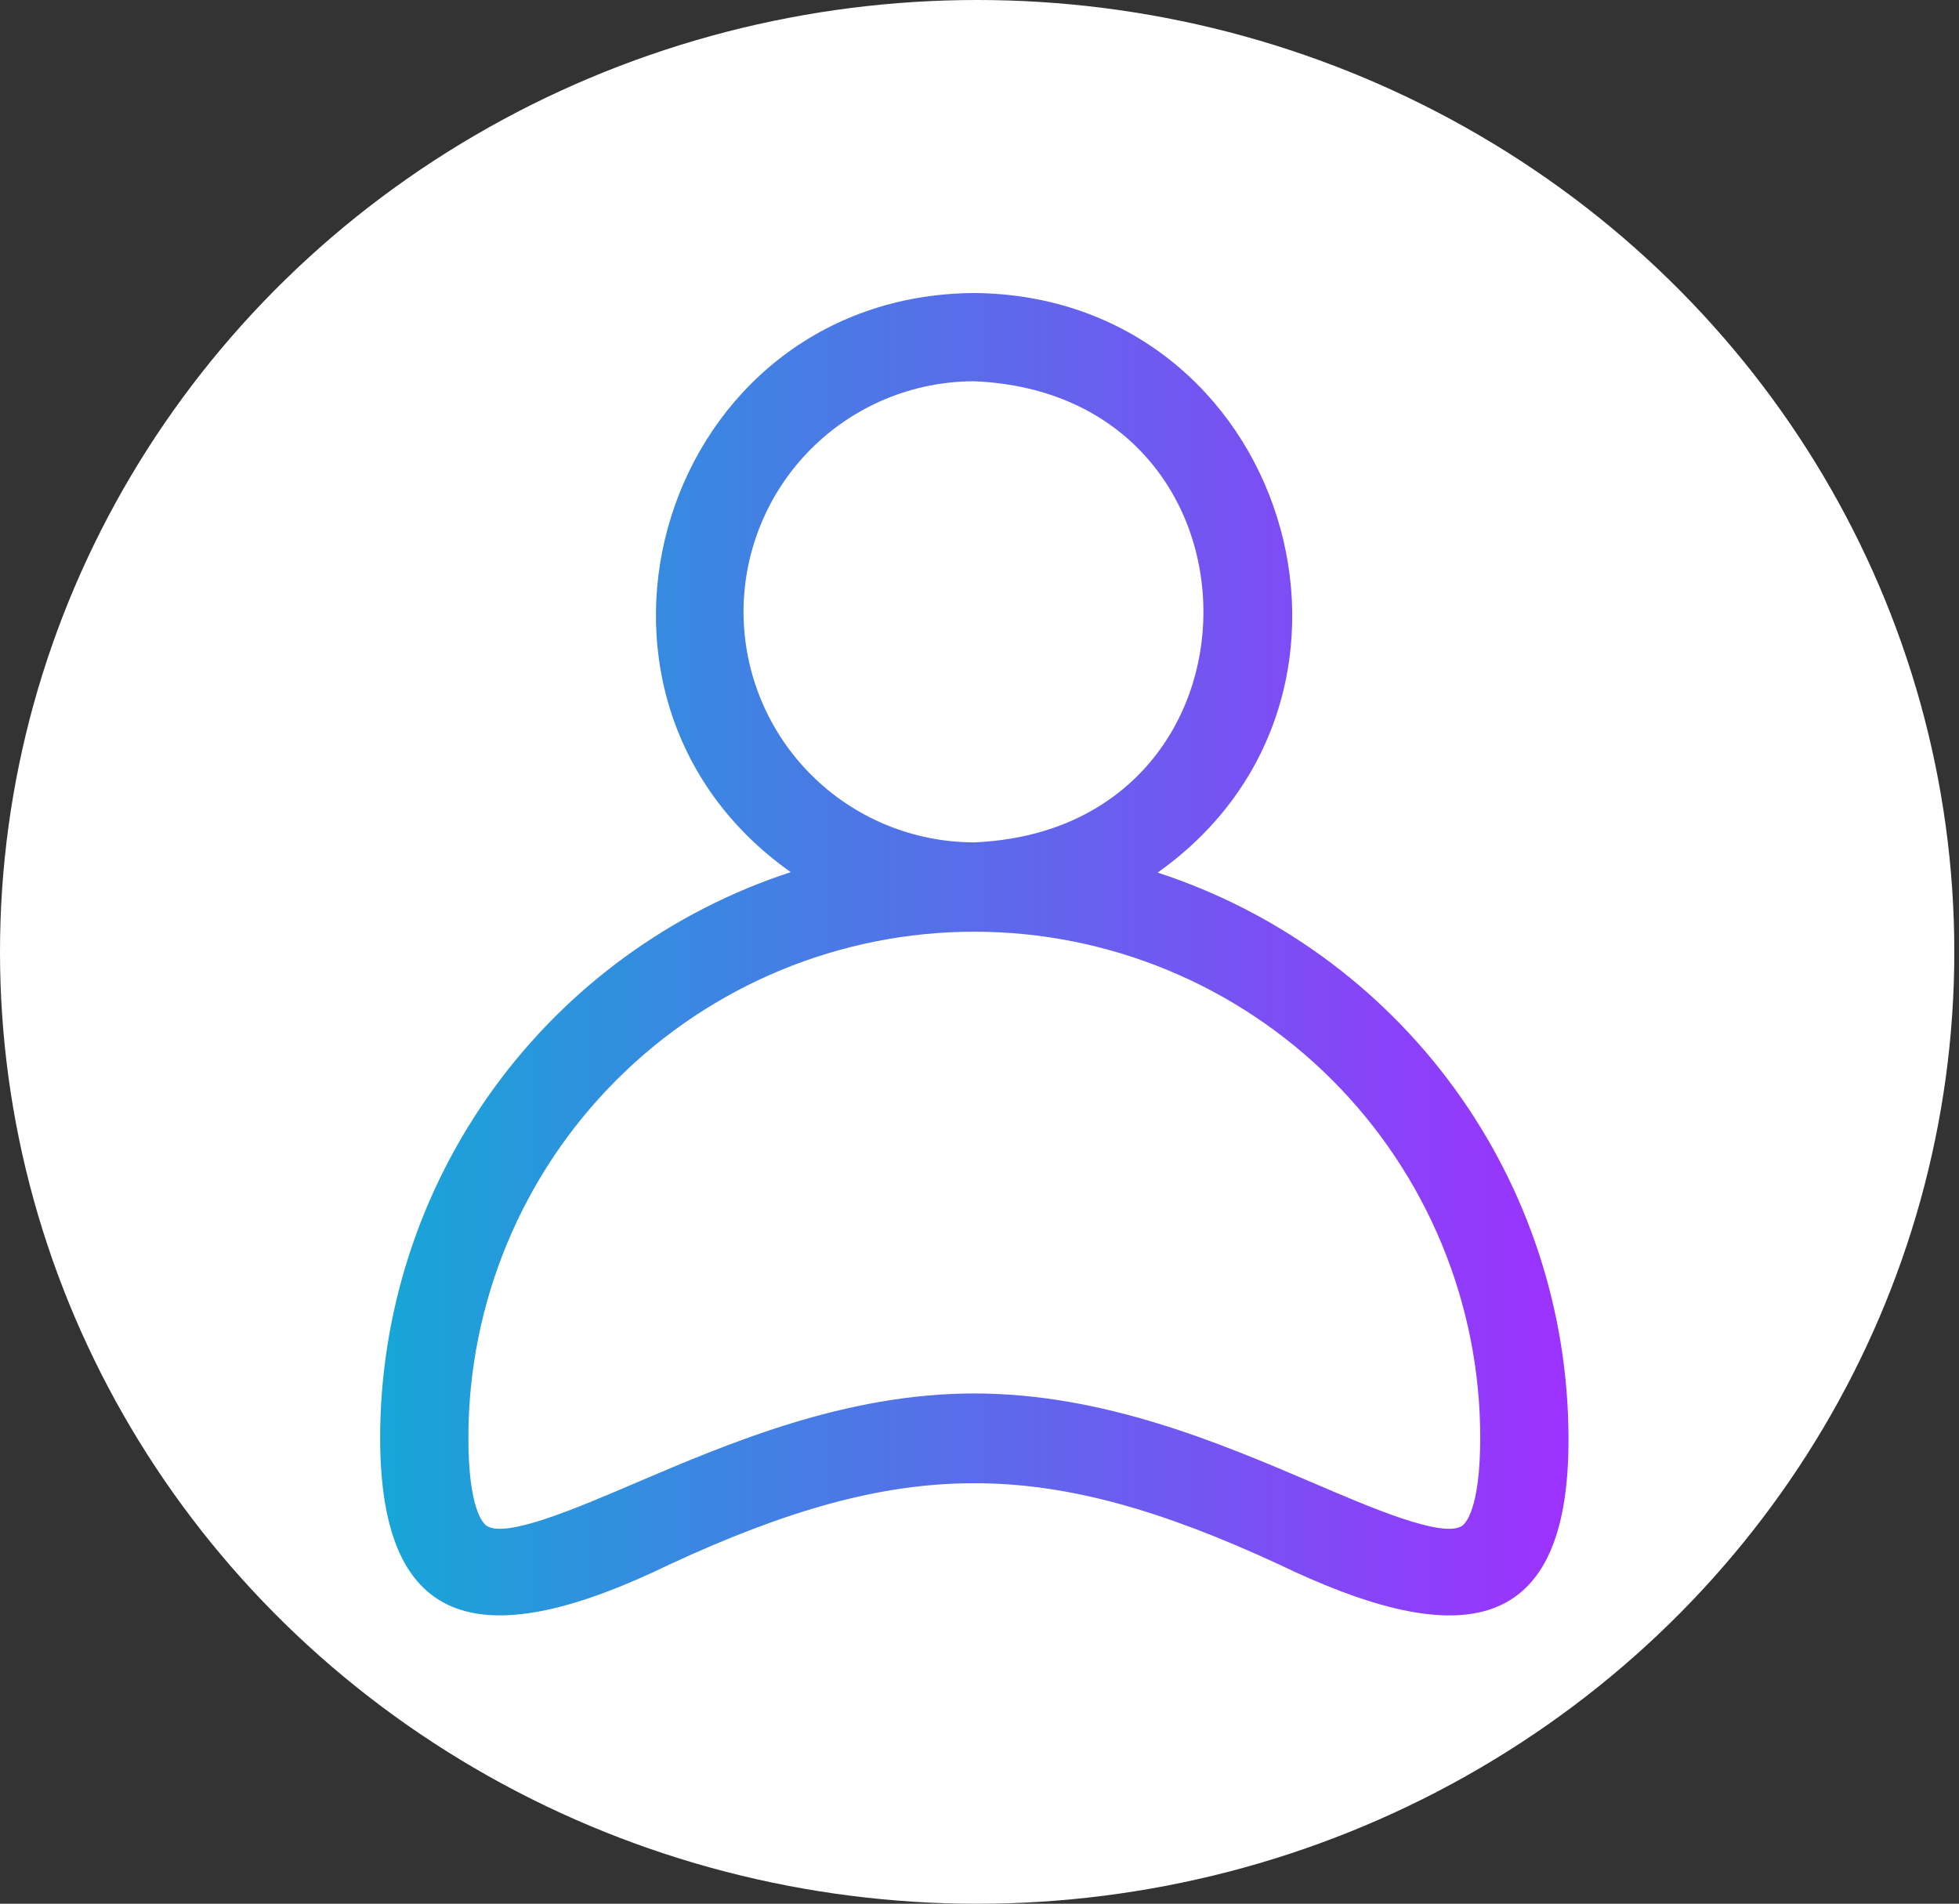 <svg width="320" height="311" viewBox="0 0 320 311" fill="none" xmlns="http://www.w3.org/2000/svg">
    <rect x="0" y="0" width="320" height="311" fill="#333333" stroke="none"/>
    <ellipse cx="159.617" cy="155.5" rx="159.617" ry="155.5" fill="white"/>
    <path d="M189.101 142.545C230.151 113.46 210.041 48.299 159.116 47.867C108.154 48.227 88.08 113.46 129.166 142.473C109.682 148.843 92.707 161.203 80.662 177.791C68.618 194.378 62.12 214.346 62.095 234.845C62.095 267.281 79.718 269.984 109.452 255.532C147.619 237.872 170.721 237.908 208.852 255.532C236.567 268.903 256.389 269.083 256.209 234.845C256.166 214.354 249.655 194.399 237.605 177.825C225.555 161.252 208.581 148.905 189.101 142.545V142.545ZM121.453 100.017C121.449 95.067 122.419 90.164 124.309 85.588C126.199 81.012 128.972 76.854 132.469 73.35C135.967 69.846 140.12 67.065 144.692 65.166C149.264 63.267 154.165 62.288 159.116 62.283C209.068 64.373 209.068 135.553 159.116 137.608C149.142 137.598 139.579 133.637 132.52 126.591C125.461 119.546 121.482 109.991 121.453 100.017V100.017ZM238.837 249.261C235.702 251.351 223.952 246.306 214.546 242.269C199.265 235.746 180.271 227.637 159.152 227.637C138.032 227.637 119.075 235.746 103.793 242.269C94.351 246.306 82.638 251.351 79.502 249.261C78.998 248.937 76.511 246.702 76.511 234.845C76.511 212.927 85.218 191.907 100.716 176.409C116.214 160.911 137.234 152.204 159.152 152.204C181.069 152.204 202.089 160.911 217.588 176.409C233.086 191.907 241.793 212.927 241.793 234.845C241.793 246.702 239.306 248.937 238.837 249.261Z" fill="url(#paint0_linear_25_31)"/>
    <defs>
        <linearGradient id="paint0_linear_25_31" x1="62.095" y1="155.916" x2="256.209" y2="155.916" gradientUnits="userSpaceOnUse">
            <stop stop-color="#17A6D7"/>
            <stop offset="1" stop-color="#9D31FE"/>
        </linearGradient>
    </defs>
</svg>
